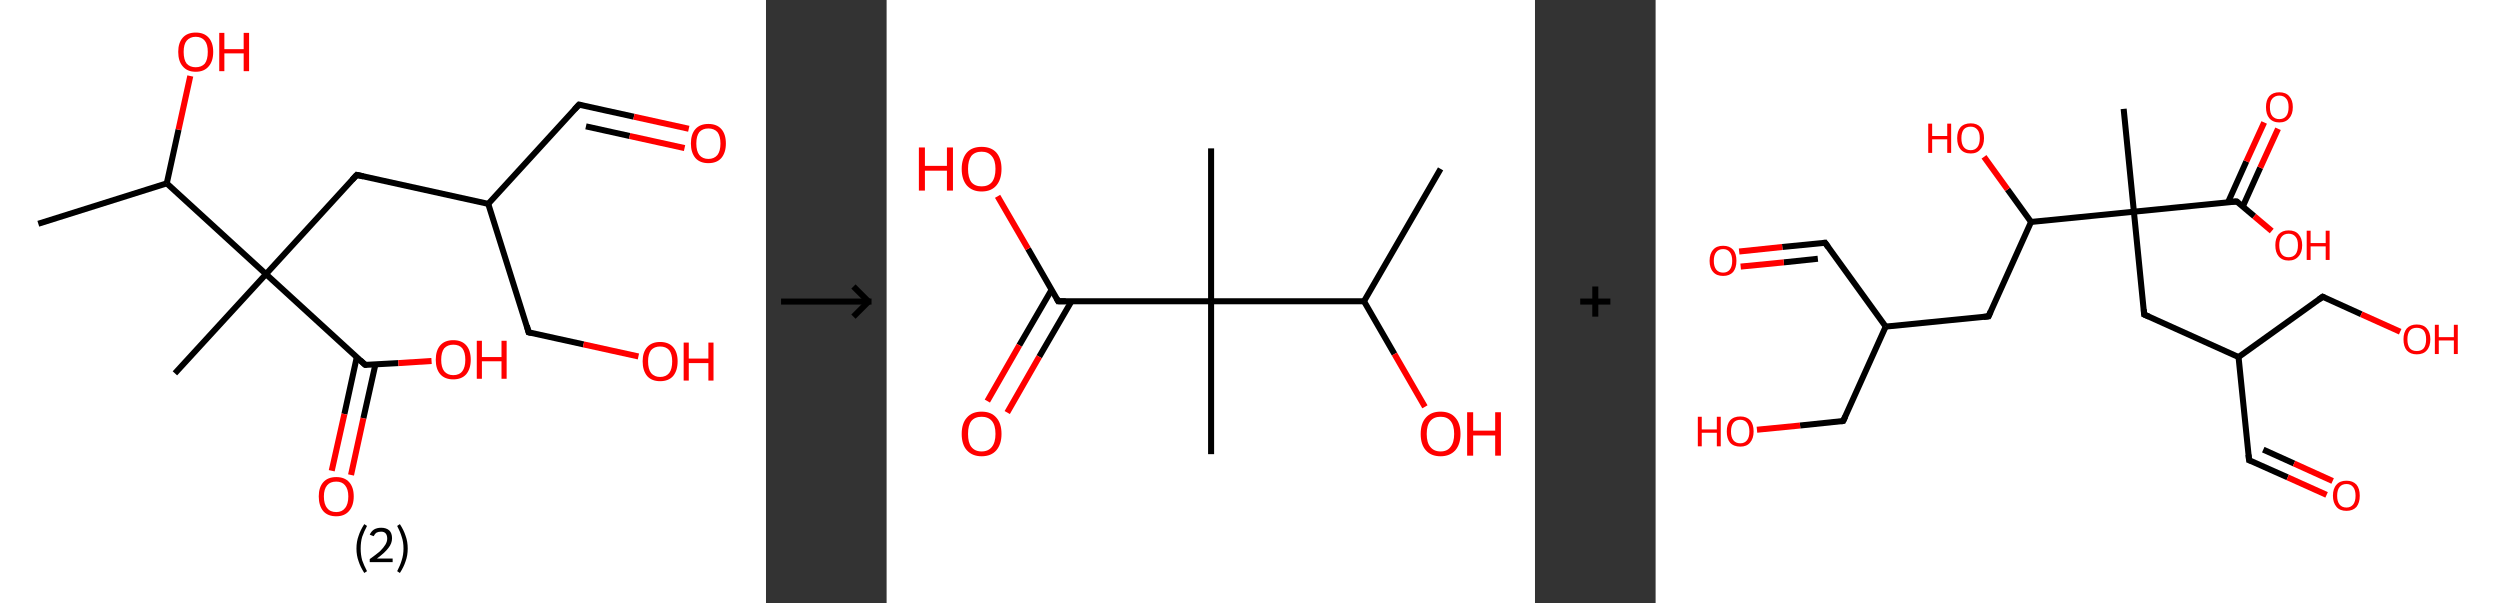 <?xml version='1.0' encoding='ASCII' standalone='yes'?>
<svg xmlns="http://www.w3.org/2000/svg" xmlns:xlink="http://www.w3.org/1999/xlink" version="1.1" width="829.0px" viewBox="0 0 829.0 200.0" height="200.0px">
  <rect x="0" y="0" width="829.0" height="200.0" fill="#333333" stroke="none"/>
  <g>
    <g transform="translate(0, 0) scale(1 1) "><!-- END OF HEADER -->
<rect style="opacity:1.0;fill:#FFFFFF;stroke:none" width="254.0" height="200.0" x="0.0" y="0.0"> </rect>
<path class="bond-0 atom-0 atom-1" d="M 12.7,74.2 L 55.3,60.8" style="fill:none;fill-rule:evenodd;stroke:#000000;stroke-width:2.0px;stroke-linecap:butt;stroke-linejoin:miter;stroke-opacity:1"/>
<path class="bond-1 atom-1 atom-2" d="M 55.3,60.8 L 59.2,43.0" style="fill:none;fill-rule:evenodd;stroke:#000000;stroke-width:2.0px;stroke-linecap:butt;stroke-linejoin:miter;stroke-opacity:1"/>
<path class="bond-1 atom-1 atom-2" d="M 59.2,43.0 L 63.1,25.2" style="fill:none;fill-rule:evenodd;stroke:#FF0000;stroke-width:2.0px;stroke-linecap:butt;stroke-linejoin:miter;stroke-opacity:1"/>
<path class="bond-2 atom-1 atom-3" d="M 55.3,60.8 L 88.2,90.9" style="fill:none;fill-rule:evenodd;stroke:#000000;stroke-width:2.0px;stroke-linecap:butt;stroke-linejoin:miter;stroke-opacity:1"/>
<path class="bond-3 atom-3 atom-4" d="M 88.2,90.9 L 58.0,123.8" style="fill:none;fill-rule:evenodd;stroke:#000000;stroke-width:2.0px;stroke-linecap:butt;stroke-linejoin:miter;stroke-opacity:1"/>
<path class="bond-4 atom-3 atom-5" d="M 88.2,90.9 L 118.3,58.0" style="fill:none;fill-rule:evenodd;stroke:#000000;stroke-width:2.0px;stroke-linecap:butt;stroke-linejoin:miter;stroke-opacity:1"/>
<path class="bond-5 atom-5 atom-6" d="M 118.3,58.0 L 161.9,67.6" style="fill:none;fill-rule:evenodd;stroke:#000000;stroke-width:2.0px;stroke-linecap:butt;stroke-linejoin:miter;stroke-opacity:1"/>
<path class="bond-6 atom-6 atom-7" d="M 161.9,67.6 L 192.0,34.7" style="fill:none;fill-rule:evenodd;stroke:#000000;stroke-width:2.0px;stroke-linecap:butt;stroke-linejoin:miter;stroke-opacity:1"/>
<path class="bond-7 atom-7 atom-8" d="M 192.0,34.7 L 210.2,38.7" style="fill:none;fill-rule:evenodd;stroke:#000000;stroke-width:2.0px;stroke-linecap:butt;stroke-linejoin:miter;stroke-opacity:1"/>
<path class="bond-7 atom-7 atom-8" d="M 210.2,38.7 L 228.4,42.7" style="fill:none;fill-rule:evenodd;stroke:#FF0000;stroke-width:2.0px;stroke-linecap:butt;stroke-linejoin:miter;stroke-opacity:1"/>
<path class="bond-7 atom-7 atom-8" d="M 194.3,41.9 L 208.8,45.1" style="fill:none;fill-rule:evenodd;stroke:#000000;stroke-width:2.0px;stroke-linecap:butt;stroke-linejoin:miter;stroke-opacity:1"/>
<path class="bond-7 atom-7 atom-8" d="M 208.8,45.1 L 227.0,49.1" style="fill:none;fill-rule:evenodd;stroke:#FF0000;stroke-width:2.0px;stroke-linecap:butt;stroke-linejoin:miter;stroke-opacity:1"/>
<path class="bond-8 atom-6 atom-9" d="M 161.9,67.6 L 175.3,110.2" style="fill:none;fill-rule:evenodd;stroke:#000000;stroke-width:2.0px;stroke-linecap:butt;stroke-linejoin:miter;stroke-opacity:1"/>
<path class="bond-9 atom-9 atom-10" d="M 175.3,110.2 L 193.5,114.2" style="fill:none;fill-rule:evenodd;stroke:#000000;stroke-width:2.0px;stroke-linecap:butt;stroke-linejoin:miter;stroke-opacity:1"/>
<path class="bond-9 atom-9 atom-10" d="M 193.5,114.2 L 211.7,118.2" style="fill:none;fill-rule:evenodd;stroke:#FF0000;stroke-width:2.0px;stroke-linecap:butt;stroke-linejoin:miter;stroke-opacity:1"/>
<path class="bond-10 atom-3 atom-11" d="M 88.2,90.9 L 121.1,121.0" style="fill:none;fill-rule:evenodd;stroke:#000000;stroke-width:2.0px;stroke-linecap:butt;stroke-linejoin:miter;stroke-opacity:1"/>
<path class="bond-11 atom-11 atom-12" d="M 118.3,118.5 L 114.2,137.3" style="fill:none;fill-rule:evenodd;stroke:#000000;stroke-width:2.0px;stroke-linecap:butt;stroke-linejoin:miter;stroke-opacity:1"/>
<path class="bond-11 atom-11 atom-12" d="M 114.2,137.3 L 110.0,156.1" style="fill:none;fill-rule:evenodd;stroke:#FF0000;stroke-width:2.0px;stroke-linecap:butt;stroke-linejoin:miter;stroke-opacity:1"/>
<path class="bond-11 atom-11 atom-12" d="M 124.5,120.8 L 120.5,138.7" style="fill:none;fill-rule:evenodd;stroke:#000000;stroke-width:2.0px;stroke-linecap:butt;stroke-linejoin:miter;stroke-opacity:1"/>
<path class="bond-11 atom-11 atom-12" d="M 120.5,138.7 L 116.4,157.5" style="fill:none;fill-rule:evenodd;stroke:#FF0000;stroke-width:2.0px;stroke-linecap:butt;stroke-linejoin:miter;stroke-opacity:1"/>
<path class="bond-12 atom-11 atom-13" d="M 121.1,121.0 L 132.1,120.4" style="fill:none;fill-rule:evenodd;stroke:#000000;stroke-width:2.0px;stroke-linecap:butt;stroke-linejoin:miter;stroke-opacity:1"/>
<path class="bond-12 atom-11 atom-13" d="M 132.1,120.4 L 143.1,119.7" style="fill:none;fill-rule:evenodd;stroke:#FF0000;stroke-width:2.0px;stroke-linecap:butt;stroke-linejoin:miter;stroke-opacity:1"/>
<path d="M 116.8,59.6 L 118.3,58.0 L 120.5,58.5" style="fill:none;stroke:#000000;stroke-width:2.0px;stroke-linecap:butt;stroke-linejoin:miter;stroke-opacity:1;"/>
<path d="M 190.5,36.3 L 192.0,34.7 L 192.9,34.9" style="fill:none;stroke:#000000;stroke-width:2.0px;stroke-linecap:butt;stroke-linejoin:miter;stroke-opacity:1;"/>
<path d="M 174.7,108.0 L 175.3,110.2 L 176.2,110.4" style="fill:none;stroke:#000000;stroke-width:2.0px;stroke-linecap:butt;stroke-linejoin:miter;stroke-opacity:1;"/>
<path d="M 119.5,119.5 L 121.1,121.0 L 121.6,121.0" style="fill:none;stroke:#000000;stroke-width:2.0px;stroke-linecap:butt;stroke-linejoin:miter;stroke-opacity:1;"/>
<path class="atom-2" d="M 59.1 17.2 Q 59.1 14.2, 60.6 12.5 Q 62.1 10.8, 64.9 10.8 Q 67.7 10.8, 69.2 12.5 Q 70.7 14.2, 70.7 17.2 Q 70.7 20.3, 69.2 22.0 Q 67.7 23.8, 64.9 23.8 Q 62.1 23.8, 60.6 22.0 Q 59.1 20.3, 59.1 17.2 M 64.9 22.3 Q 66.8 22.3, 67.9 21.1 Q 68.9 19.8, 68.9 17.2 Q 68.9 14.7, 67.9 13.5 Q 66.8 12.2, 64.9 12.2 Q 63.0 12.2, 61.9 13.5 Q 60.9 14.7, 60.9 17.2 Q 60.9 19.8, 61.9 21.1 Q 63.0 22.3, 64.9 22.3 " fill="#FF0000"/>
<path class="atom-2" d="M 72.7 10.9 L 74.4 10.9 L 74.4 16.3 L 80.8 16.3 L 80.8 10.9 L 82.6 10.9 L 82.6 23.6 L 80.8 23.6 L 80.8 17.7 L 74.4 17.7 L 74.4 23.6 L 72.7 23.6 L 72.7 10.9 " fill="#FF0000"/>
<path class="atom-8" d="M 229.1 47.6 Q 229.1 44.5, 230.6 42.8 Q 232.1 41.1, 234.9 41.1 Q 237.7 41.1, 239.2 42.8 Q 240.7 44.5, 240.7 47.6 Q 240.7 50.6, 239.2 52.4 Q 237.7 54.1, 234.9 54.1 Q 232.1 54.1, 230.6 52.4 Q 229.1 50.6, 229.1 47.6 M 234.9 52.7 Q 236.8 52.7, 237.9 51.4 Q 238.9 50.1, 238.9 47.6 Q 238.9 45.1, 237.9 43.8 Q 236.8 42.6, 234.9 42.6 Q 233.0 42.6, 231.9 43.8 Q 230.9 45.1, 230.9 47.6 Q 230.9 50.1, 231.9 51.4 Q 233.0 52.7, 234.9 52.7 " fill="#FF0000"/>
<path class="atom-10" d="M 213.1 119.8 Q 213.1 116.8, 214.6 115.1 Q 216.1 113.4, 218.9 113.4 Q 221.7 113.4, 223.2 115.1 Q 224.7 116.8, 224.7 119.8 Q 224.7 122.9, 223.2 124.7 Q 221.7 126.4, 218.9 126.4 Q 216.1 126.4, 214.6 124.7 Q 213.1 122.9, 213.1 119.8 M 218.9 125.0 Q 220.8 125.0, 221.9 123.7 Q 222.9 122.4, 222.9 119.8 Q 222.9 117.4, 221.9 116.1 Q 220.8 114.9, 218.9 114.9 Q 217.0 114.9, 215.9 116.1 Q 214.9 117.4, 214.9 119.8 Q 214.9 122.4, 215.9 123.7 Q 217.0 125.0, 218.9 125.0 " fill="#FF0000"/>
<path class="atom-10" d="M 226.7 113.6 L 228.4 113.6 L 228.4 118.9 L 234.9 118.9 L 234.9 113.6 L 236.6 113.6 L 236.6 126.2 L 234.9 126.2 L 234.9 120.4 L 228.4 120.4 L 228.4 126.2 L 226.7 126.2 L 226.7 113.6 " fill="#FF0000"/>
<path class="atom-12" d="M 105.7 164.6 Q 105.7 161.6, 107.2 159.9 Q 108.7 158.2, 111.5 158.2 Q 114.3 158.2, 115.8 159.9 Q 117.3 161.6, 117.3 164.6 Q 117.3 167.7, 115.7 169.5 Q 114.2 171.2, 111.5 171.2 Q 108.7 171.2, 107.2 169.5 Q 105.7 167.7, 105.7 164.6 M 111.5 169.8 Q 113.4 169.8, 114.4 168.5 Q 115.5 167.2, 115.5 164.6 Q 115.5 162.2, 114.4 160.9 Q 113.4 159.7, 111.5 159.7 Q 109.5 159.7, 108.5 160.9 Q 107.4 162.2, 107.4 164.6 Q 107.4 167.2, 108.5 168.5 Q 109.5 169.8, 111.5 169.8 " fill="#FF0000"/>
<path class="atom-13" d="M 144.5 119.3 Q 144.5 116.2, 146.0 114.5 Q 147.5 112.8, 150.3 112.8 Q 153.1 112.8, 154.6 114.5 Q 156.1 116.2, 156.1 119.3 Q 156.1 122.3, 154.6 124.1 Q 153.1 125.8, 150.3 125.8 Q 147.5 125.8, 146.0 124.1 Q 144.5 122.4, 144.5 119.3 M 150.3 124.4 Q 152.3 124.4, 153.3 123.1 Q 154.3 121.8, 154.3 119.3 Q 154.3 116.8, 153.3 115.5 Q 152.3 114.3, 150.3 114.3 Q 148.4 114.3, 147.3 115.5 Q 146.3 116.8, 146.3 119.3 Q 146.3 121.8, 147.3 123.1 Q 148.4 124.4, 150.3 124.4 " fill="#FF0000"/>
<path class="atom-13" d="M 158.1 113.0 L 159.8 113.0 L 159.8 118.4 L 166.3 118.4 L 166.3 113.0 L 168.0 113.0 L 168.0 125.6 L 166.3 125.6 L 166.3 119.8 L 159.8 119.8 L 159.8 125.6 L 158.1 125.6 L 158.1 113.0 " fill="#FF0000"/>
<path class="legend" d="M 118.2 181.9 Q 118.2 179.6, 118.9 177.7 Q 119.5 175.8, 120.8 173.8 L 121.7 174.4 Q 120.7 176.3, 120.1 178.0 Q 119.6 179.7, 119.6 181.9 Q 119.6 184.0, 120.1 185.8 Q 120.7 187.5, 121.7 189.4 L 120.8 190.0 Q 119.5 188.0, 118.9 186.1 Q 118.2 184.2, 118.2 181.9 " fill="#000000"/>
<path class="legend" d="M 122.6 177.3 Q 123.1 176.2, 124.0 175.6 Q 125.0 175.0, 126.4 175.0 Q 128.1 175.0, 129.1 175.9 Q 130.0 176.8, 130.0 178.5 Q 130.0 180.2, 128.8 181.7 Q 127.6 183.3, 125.0 185.2 L 130.2 185.2 L 130.2 186.4 L 122.6 186.4 L 122.6 185.4 Q 124.7 183.9, 126.0 182.8 Q 127.2 181.6, 127.8 180.6 Q 128.4 179.6, 128.4 178.6 Q 128.4 177.5, 127.9 176.9 Q 127.4 176.3, 126.4 176.3 Q 125.5 176.3, 124.9 176.6 Q 124.3 177.0, 123.9 177.8 L 122.6 177.3 " fill="#000000"/>
<path class="legend" d="M 135.2 181.9 Q 135.2 184.2, 134.5 186.1 Q 133.9 188.0, 132.6 190.0 L 131.7 189.4 Q 132.7 187.5, 133.2 185.8 Q 133.8 184.0, 133.8 181.9 Q 133.8 179.7, 133.2 178.0 Q 132.7 176.3, 131.7 174.4 L 132.6 173.8 Q 133.9 175.8, 134.5 177.7 Q 135.2 179.6, 135.2 181.9 " fill="#000000"/>
</g>
    <g transform="translate(254, 0) scale(1 1) "><line x1="5" y1="100" x2="35" y2="100" style="stroke:rgb(0,0,0);stroke-width:2"/>
  <line x1="34" y1="100" x2="29" y2="95" style="stroke:rgb(0,0,0);stroke-width:2"/>
  <line x1="34" y1="100" x2="29" y2="105" style="stroke:rgb(0,0,0);stroke-width:2"/>
</g>
    <g transform="translate(294.0, 0) scale(1 1) "><!-- END OF HEADER -->
<rect style="opacity:1.0;fill:#FFFFFF;stroke:none" width="215.0" height="200.0" x="0.0" y="0.0"> </rect>
<path class="bond-0 atom-0 atom-1" d="M 183.7,56.0 L 158.3,99.9" style="fill:none;fill-rule:evenodd;stroke:#000000;stroke-width:2.0px;stroke-linecap:butt;stroke-linejoin:miter;stroke-opacity:1"/>
<path class="bond-1 atom-1 atom-2" d="M 158.3,99.9 L 168.4,117.4" style="fill:none;fill-rule:evenodd;stroke:#000000;stroke-width:2.0px;stroke-linecap:butt;stroke-linejoin:miter;stroke-opacity:1"/>
<path class="bond-1 atom-1 atom-2" d="M 168.4,117.4 L 178.5,134.9" style="fill:none;fill-rule:evenodd;stroke:#FF0000;stroke-width:2.0px;stroke-linecap:butt;stroke-linejoin:miter;stroke-opacity:1"/>
<path class="bond-2 atom-1 atom-3" d="M 158.3,99.9 L 107.6,99.9" style="fill:none;fill-rule:evenodd;stroke:#000000;stroke-width:2.0px;stroke-linecap:butt;stroke-linejoin:miter;stroke-opacity:1"/>
<path class="bond-3 atom-3 atom-4" d="M 107.6,99.9 L 107.6,49.2" style="fill:none;fill-rule:evenodd;stroke:#000000;stroke-width:2.0px;stroke-linecap:butt;stroke-linejoin:miter;stroke-opacity:1"/>
<path class="bond-4 atom-3 atom-5" d="M 107.6,99.9 L 107.6,150.6" style="fill:none;fill-rule:evenodd;stroke:#000000;stroke-width:2.0px;stroke-linecap:butt;stroke-linejoin:miter;stroke-opacity:1"/>
<path class="bond-5 atom-3 atom-6" d="M 107.6,99.9 L 56.9,99.9" style="fill:none;fill-rule:evenodd;stroke:#000000;stroke-width:2.0px;stroke-linecap:butt;stroke-linejoin:miter;stroke-opacity:1"/>
<path class="bond-6 atom-6 atom-7" d="M 54.7,96.1 L 44.0,114.5" style="fill:none;fill-rule:evenodd;stroke:#000000;stroke-width:2.0px;stroke-linecap:butt;stroke-linejoin:miter;stroke-opacity:1"/>
<path class="bond-6 atom-6 atom-7" d="M 44.0,114.5 L 33.4,133.0" style="fill:none;fill-rule:evenodd;stroke:#FF0000;stroke-width:2.0px;stroke-linecap:butt;stroke-linejoin:miter;stroke-opacity:1"/>
<path class="bond-6 atom-6 atom-7" d="M 61.3,99.9 L 50.6,118.3" style="fill:none;fill-rule:evenodd;stroke:#000000;stroke-width:2.0px;stroke-linecap:butt;stroke-linejoin:miter;stroke-opacity:1"/>
<path class="bond-6 atom-6 atom-7" d="M 50.6,118.3 L 40.0,136.8" style="fill:none;fill-rule:evenodd;stroke:#FF0000;stroke-width:2.0px;stroke-linecap:butt;stroke-linejoin:miter;stroke-opacity:1"/>
<path class="bond-7 atom-6 atom-8" d="M 56.9,99.9 L 46.9,82.5" style="fill:none;fill-rule:evenodd;stroke:#000000;stroke-width:2.0px;stroke-linecap:butt;stroke-linejoin:miter;stroke-opacity:1"/>
<path class="bond-7 atom-6 atom-8" d="M 46.9,82.5 L 36.8,65.1" style="fill:none;fill-rule:evenodd;stroke:#FF0000;stroke-width:2.0px;stroke-linecap:butt;stroke-linejoin:miter;stroke-opacity:1"/>
<path d="M 59.4,99.9 L 56.9,99.9 L 56.4,99.0" style="fill:none;stroke:#000000;stroke-width:2.0px;stroke-linecap:butt;stroke-linejoin:miter;stroke-opacity:1;"/>
<path class="atom-2" d="M 177.1 143.9 Q 177.1 140.4, 178.8 138.5 Q 180.5 136.5, 183.7 136.5 Q 186.9 136.5, 188.6 138.5 Q 190.3 140.4, 190.3 143.9 Q 190.3 147.3, 188.6 149.3 Q 186.8 151.3, 183.7 151.3 Q 180.5 151.3, 178.8 149.3 Q 177.1 147.4, 177.1 143.9 M 183.7 149.7 Q 185.9 149.7, 187.0 148.2 Q 188.2 146.7, 188.2 143.9 Q 188.2 141.0, 187.0 139.6 Q 185.9 138.2, 183.7 138.2 Q 181.5 138.2, 180.3 139.6 Q 179.1 141.0, 179.1 143.9 Q 179.1 146.8, 180.3 148.2 Q 181.5 149.7, 183.7 149.7 " fill="#FF0000"/>
<path class="atom-2" d="M 192.5 136.7 L 194.5 136.7 L 194.5 142.8 L 201.8 142.8 L 201.8 136.7 L 203.7 136.7 L 203.7 151.1 L 201.8 151.1 L 201.8 144.4 L 194.5 144.4 L 194.5 151.1 L 192.5 151.1 L 192.5 136.7 " fill="#FF0000"/>
<path class="atom-7" d="M 24.9 143.9 Q 24.9 140.4, 26.6 138.5 Q 28.3 136.5, 31.5 136.5 Q 34.7 136.5, 36.4 138.5 Q 38.1 140.4, 38.1 143.9 Q 38.1 147.3, 36.4 149.3 Q 34.7 151.3, 31.5 151.3 Q 28.4 151.3, 26.6 149.3 Q 24.9 147.4, 24.9 143.9 M 31.5 149.7 Q 33.7 149.7, 34.9 148.2 Q 36.1 146.7, 36.1 143.9 Q 36.1 141.0, 34.9 139.6 Q 33.7 138.2, 31.5 138.2 Q 29.3 138.2, 28.1 139.6 Q 27.0 141.0, 27.0 143.9 Q 27.0 146.8, 28.1 148.2 Q 29.3 149.7, 31.5 149.7 " fill="#FF0000"/>
<path class="atom-8" d="M 10.7 48.9 L 12.7 48.9 L 12.7 55.0 L 20.0 55.0 L 20.0 48.9 L 22.0 48.9 L 22.0 63.2 L 20.0 63.2 L 20.0 56.6 L 12.7 56.6 L 12.7 63.2 L 10.7 63.2 L 10.7 48.9 " fill="#FF0000"/>
<path class="atom-8" d="M 24.9 56.0 Q 24.9 52.6, 26.6 50.6 Q 28.3 48.7, 31.5 48.7 Q 34.7 48.7, 36.4 50.6 Q 38.1 52.6, 38.1 56.0 Q 38.1 59.5, 36.4 61.5 Q 34.7 63.5, 31.5 63.5 Q 28.4 63.5, 26.6 61.5 Q 24.9 59.5, 24.9 56.0 M 31.5 61.8 Q 33.7 61.8, 34.9 60.4 Q 36.1 58.9, 36.1 56.0 Q 36.1 53.2, 34.9 51.8 Q 33.7 50.3, 31.5 50.3 Q 29.3 50.3, 28.1 51.7 Q 27.0 53.2, 27.0 56.0 Q 27.0 58.9, 28.1 60.4 Q 29.3 61.8, 31.5 61.8 " fill="#FF0000"/>
</g>
    <g transform="translate(509.0, 0) scale(1 1) "><line x1="15" y1="100" x2="25" y2="100" style="stroke:rgb(0,0,0);stroke-width:2"/>
  <line x1="20" y1="95" x2="20" y2="105" style="stroke:rgb(0,0,0);stroke-width:2"/>
</g>
    <g transform="translate(549.0, 0) scale(1 1) "><!-- END OF HEADER -->
<rect style="opacity:1.0;fill:#FFFFFF;stroke:none" width="280.0" height="200.0" x="0.0" y="0.0"> </rect>
<path class="bond-0 atom-0 atom-1" d="M 155.2,36.1 L 158.6,70.2" style="fill:none;fill-rule:evenodd;stroke:#000000;stroke-width:2.0px;stroke-linecap:butt;stroke-linejoin:miter;stroke-opacity:1"/>
<path class="bond-1 atom-1 atom-2" d="M 158.6,70.2 L 162.0,104.3" style="fill:none;fill-rule:evenodd;stroke:#000000;stroke-width:2.0px;stroke-linecap:butt;stroke-linejoin:miter;stroke-opacity:1"/>
<path class="bond-2 atom-2 atom-3" d="M 162.0,104.3 L 193.3,118.4" style="fill:none;fill-rule:evenodd;stroke:#000000;stroke-width:2.0px;stroke-linecap:butt;stroke-linejoin:miter;stroke-opacity:1"/>
<path class="bond-3 atom-3 atom-4" d="M 193.3,118.4 L 196.8,152.6" style="fill:none;fill-rule:evenodd;stroke:#000000;stroke-width:2.0px;stroke-linecap:butt;stroke-linejoin:miter;stroke-opacity:1"/>
<path class="bond-4 atom-4 atom-5" d="M 196.8,152.6 L 209.6,158.3" style="fill:none;fill-rule:evenodd;stroke:#000000;stroke-width:2.0px;stroke-linecap:butt;stroke-linejoin:miter;stroke-opacity:1"/>
<path class="bond-4 atom-4 atom-5" d="M 209.6,158.3 L 222.5,164.1" style="fill:none;fill-rule:evenodd;stroke:#FF0000;stroke-width:2.0px;stroke-linecap:butt;stroke-linejoin:miter;stroke-opacity:1"/>
<path class="bond-4 atom-4 atom-5" d="M 201.5,149.1 L 211.7,153.7" style="fill:none;fill-rule:evenodd;stroke:#000000;stroke-width:2.0px;stroke-linecap:butt;stroke-linejoin:miter;stroke-opacity:1"/>
<path class="bond-4 atom-4 atom-5" d="M 211.7,153.7 L 224.5,159.5" style="fill:none;fill-rule:evenodd;stroke:#FF0000;stroke-width:2.0px;stroke-linecap:butt;stroke-linejoin:miter;stroke-opacity:1"/>
<path class="bond-5 atom-3 atom-6" d="M 193.3,118.4 L 221.2,98.4" style="fill:none;fill-rule:evenodd;stroke:#000000;stroke-width:2.0px;stroke-linecap:butt;stroke-linejoin:miter;stroke-opacity:1"/>
<path class="bond-6 atom-6 atom-7" d="M 221.2,98.4 L 234.0,104.2" style="fill:none;fill-rule:evenodd;stroke:#000000;stroke-width:2.0px;stroke-linecap:butt;stroke-linejoin:miter;stroke-opacity:1"/>
<path class="bond-6 atom-6 atom-7" d="M 234.0,104.2 L 246.9,110.0" style="fill:none;fill-rule:evenodd;stroke:#FF0000;stroke-width:2.0px;stroke-linecap:butt;stroke-linejoin:miter;stroke-opacity:1"/>
<path class="bond-7 atom-1 atom-8" d="M 158.6,70.2 L 192.7,66.8" style="fill:none;fill-rule:evenodd;stroke:#000000;stroke-width:2.0px;stroke-linecap:butt;stroke-linejoin:miter;stroke-opacity:1"/>
<path class="bond-8 atom-8 atom-9" d="M 194.7,68.5 L 200.5,55.6" style="fill:none;fill-rule:evenodd;stroke:#000000;stroke-width:2.0px;stroke-linecap:butt;stroke-linejoin:miter;stroke-opacity:1"/>
<path class="bond-8 atom-8 atom-9" d="M 200.5,55.6 L 206.4,42.7" style="fill:none;fill-rule:evenodd;stroke:#FF0000;stroke-width:2.0px;stroke-linecap:butt;stroke-linejoin:miter;stroke-opacity:1"/>
<path class="bond-8 atom-8 atom-9" d="M 189.8,67.1 L 195.9,53.5" style="fill:none;fill-rule:evenodd;stroke:#000000;stroke-width:2.0px;stroke-linecap:butt;stroke-linejoin:miter;stroke-opacity:1"/>
<path class="bond-8 atom-8 atom-9" d="M 195.9,53.5 L 201.8,40.6" style="fill:none;fill-rule:evenodd;stroke:#FF0000;stroke-width:2.0px;stroke-linecap:butt;stroke-linejoin:miter;stroke-opacity:1"/>
<path class="bond-9 atom-8 atom-10" d="M 192.7,66.8 L 198.5,71.7" style="fill:none;fill-rule:evenodd;stroke:#000000;stroke-width:2.0px;stroke-linecap:butt;stroke-linejoin:miter;stroke-opacity:1"/>
<path class="bond-9 atom-8 atom-10" d="M 198.5,71.7 L 204.3,76.6" style="fill:none;fill-rule:evenodd;stroke:#FF0000;stroke-width:2.0px;stroke-linecap:butt;stroke-linejoin:miter;stroke-opacity:1"/>
<path class="bond-10 atom-1 atom-11" d="M 158.6,70.2 L 124.5,73.6" style="fill:none;fill-rule:evenodd;stroke:#000000;stroke-width:2.0px;stroke-linecap:butt;stroke-linejoin:miter;stroke-opacity:1"/>
<path class="bond-11 atom-11 atom-12" d="M 124.5,73.6 L 116.7,62.8" style="fill:none;fill-rule:evenodd;stroke:#000000;stroke-width:2.0px;stroke-linecap:butt;stroke-linejoin:miter;stroke-opacity:1"/>
<path class="bond-11 atom-11 atom-12" d="M 116.7,62.8 L 108.9,52.0" style="fill:none;fill-rule:evenodd;stroke:#FF0000;stroke-width:2.0px;stroke-linecap:butt;stroke-linejoin:miter;stroke-opacity:1"/>
<path class="bond-12 atom-11 atom-13" d="M 124.5,73.6 L 110.4,104.9" style="fill:none;fill-rule:evenodd;stroke:#000000;stroke-width:2.0px;stroke-linecap:butt;stroke-linejoin:miter;stroke-opacity:1"/>
<path class="bond-13 atom-13 atom-14" d="M 110.4,104.9 L 76.3,108.3" style="fill:none;fill-rule:evenodd;stroke:#000000;stroke-width:2.0px;stroke-linecap:butt;stroke-linejoin:miter;stroke-opacity:1"/>
<path class="bond-14 atom-14 atom-15" d="M 76.3,108.3 L 56.2,80.5" style="fill:none;fill-rule:evenodd;stroke:#000000;stroke-width:2.0px;stroke-linecap:butt;stroke-linejoin:miter;stroke-opacity:1"/>
<path class="bond-15 atom-15 atom-16" d="M 56.2,80.5 L 42.0,81.9" style="fill:none;fill-rule:evenodd;stroke:#000000;stroke-width:2.0px;stroke-linecap:butt;stroke-linejoin:miter;stroke-opacity:1"/>
<path class="bond-15 atom-15 atom-16" d="M 42.0,81.9 L 27.7,83.4" style="fill:none;fill-rule:evenodd;stroke:#FF0000;stroke-width:2.0px;stroke-linecap:butt;stroke-linejoin:miter;stroke-opacity:1"/>
<path class="bond-15 atom-15 atom-16" d="M 53.8,85.8 L 42.5,87.0" style="fill:none;fill-rule:evenodd;stroke:#000000;stroke-width:2.0px;stroke-linecap:butt;stroke-linejoin:miter;stroke-opacity:1"/>
<path class="bond-15 atom-15 atom-16" d="M 42.5,87.0 L 28.2,88.4" style="fill:none;fill-rule:evenodd;stroke:#FF0000;stroke-width:2.0px;stroke-linecap:butt;stroke-linejoin:miter;stroke-opacity:1"/>
<path class="bond-16 atom-14 atom-17" d="M 76.3,108.3 L 62.2,139.6" style="fill:none;fill-rule:evenodd;stroke:#000000;stroke-width:2.0px;stroke-linecap:butt;stroke-linejoin:miter;stroke-opacity:1"/>
<path class="bond-17 atom-17 atom-18" d="M 62.2,139.6 L 47.9,141.1" style="fill:none;fill-rule:evenodd;stroke:#000000;stroke-width:2.0px;stroke-linecap:butt;stroke-linejoin:miter;stroke-opacity:1"/>
<path class="bond-17 atom-17 atom-18" d="M 47.9,141.1 L 33.6,142.5" style="fill:none;fill-rule:evenodd;stroke:#FF0000;stroke-width:2.0px;stroke-linecap:butt;stroke-linejoin:miter;stroke-opacity:1"/>
<path d="M 161.9,102.6 L 162.0,104.3 L 163.6,105.0" style="fill:none;stroke:#000000;stroke-width:2.0px;stroke-linecap:butt;stroke-linejoin:miter;stroke-opacity:1;"/>
<path d="M 196.6,150.8 L 196.8,152.6 L 197.4,152.8" style="fill:none;stroke:#000000;stroke-width:2.0px;stroke-linecap:butt;stroke-linejoin:miter;stroke-opacity:1;"/>
<path d="M 219.8,99.4 L 221.2,98.4 L 221.8,98.7" style="fill:none;stroke:#000000;stroke-width:2.0px;stroke-linecap:butt;stroke-linejoin:miter;stroke-opacity:1;"/>
<path d="M 191.0,66.9 L 192.7,66.8 L 193.0,67.0" style="fill:none;stroke:#000000;stroke-width:2.0px;stroke-linecap:butt;stroke-linejoin:miter;stroke-opacity:1;"/>
<path d="M 111.1,103.3 L 110.4,104.9 L 108.7,105.1" style="fill:none;stroke:#000000;stroke-width:2.0px;stroke-linecap:butt;stroke-linejoin:miter;stroke-opacity:1;"/>
<path d="M 57.2,81.9 L 56.2,80.5 L 55.5,80.6" style="fill:none;stroke:#000000;stroke-width:2.0px;stroke-linecap:butt;stroke-linejoin:miter;stroke-opacity:1;"/>
<path d="M 62.9,138.1 L 62.2,139.6 L 61.5,139.7" style="fill:none;stroke:#000000;stroke-width:2.0px;stroke-linecap:butt;stroke-linejoin:miter;stroke-opacity:1;"/>
<path class="atom-5" d="M 224.6 164.4 Q 224.6 162.0, 225.8 160.7 Q 226.9 159.4, 229.1 159.4 Q 231.2 159.4, 232.4 160.7 Q 233.5 162.0, 233.5 164.4 Q 233.5 166.7, 232.4 168.1 Q 231.2 169.4, 229.1 169.4 Q 226.9 169.4, 225.8 168.1 Q 224.6 166.7, 224.6 164.4 M 229.1 168.3 Q 230.5 168.3, 231.3 167.3 Q 232.1 166.3, 232.1 164.4 Q 232.1 162.5, 231.3 161.5 Q 230.5 160.5, 229.1 160.5 Q 227.6 160.5, 226.8 161.5 Q 226.0 162.5, 226.0 164.4 Q 226.0 166.3, 226.8 167.3 Q 227.6 168.3, 229.1 168.3 " fill="#FF0000"/>
<path class="atom-7" d="M 248.0 112.5 Q 248.0 110.2, 249.1 108.9 Q 250.3 107.6, 252.4 107.6 Q 254.6 107.6, 255.7 108.9 Q 256.9 110.2, 256.9 112.5 Q 256.9 114.9, 255.7 116.2 Q 254.6 117.5, 252.4 117.5 Q 250.3 117.5, 249.1 116.2 Q 248.0 114.9, 248.0 112.5 M 252.4 116.4 Q 253.9 116.4, 254.7 115.5 Q 255.5 114.5, 255.5 112.5 Q 255.5 110.6, 254.7 109.6 Q 253.9 108.7, 252.4 108.7 Q 250.9 108.7, 250.1 109.6 Q 249.3 110.6, 249.3 112.5 Q 249.3 114.5, 250.1 115.5 Q 250.9 116.4, 252.4 116.4 " fill="#FF0000"/>
<path class="atom-7" d="M 258.4 107.7 L 259.7 107.7 L 259.7 111.8 L 264.7 111.8 L 264.7 107.7 L 266.0 107.7 L 266.0 117.4 L 264.7 117.4 L 264.7 112.9 L 259.7 112.9 L 259.7 117.4 L 258.4 117.4 L 258.4 107.7 " fill="#FF0000"/>
<path class="atom-9" d="M 202.4 35.5 Q 202.4 33.2, 203.5 31.9 Q 204.7 30.6, 206.8 30.6 Q 209.0 30.6, 210.1 31.9 Q 211.3 33.2, 211.3 35.5 Q 211.3 37.9, 210.1 39.2 Q 209.0 40.6, 206.8 40.6 Q 204.7 40.6, 203.5 39.2 Q 202.4 37.9, 202.4 35.5 M 206.8 39.5 Q 208.3 39.5, 209.1 38.5 Q 209.9 37.5, 209.9 35.5 Q 209.9 33.6, 209.1 32.7 Q 208.3 31.7, 206.8 31.7 Q 205.4 31.7, 204.5 32.7 Q 203.7 33.6, 203.7 35.5 Q 203.7 37.5, 204.5 38.5 Q 205.4 39.5, 206.8 39.5 " fill="#FF0000"/>
<path class="atom-10" d="M 205.5 81.3 Q 205.5 79.0, 206.6 77.7 Q 207.8 76.4, 209.9 76.4 Q 212.1 76.4, 213.2 77.7 Q 214.4 79.0, 214.4 81.3 Q 214.4 83.7, 213.2 85.0 Q 212.0 86.4, 209.9 86.4 Q 207.8 86.4, 206.6 85.0 Q 205.5 83.7, 205.5 81.3 M 209.9 85.3 Q 211.4 85.3, 212.2 84.3 Q 213.0 83.3, 213.0 81.3 Q 213.0 79.4, 212.2 78.5 Q 211.4 77.5, 209.9 77.5 Q 208.4 77.5, 207.6 78.5 Q 206.8 79.4, 206.8 81.3 Q 206.8 83.3, 207.6 84.3 Q 208.4 85.3, 209.9 85.3 " fill="#FF0000"/>
<path class="atom-10" d="M 215.9 76.5 L 217.2 76.5 L 217.2 80.6 L 222.2 80.6 L 222.2 76.5 L 223.5 76.5 L 223.5 86.2 L 222.2 86.2 L 222.2 81.7 L 217.2 81.7 L 217.2 86.2 L 215.9 86.2 L 215.9 76.5 " fill="#FF0000"/>
<path class="atom-12" d="M 90.4 41.0 L 91.7 41.0 L 91.7 45.1 L 96.7 45.1 L 96.7 41.0 L 98.0 41.0 L 98.0 50.7 L 96.7 50.7 L 96.7 46.2 L 91.7 46.2 L 91.7 50.7 L 90.4 50.7 L 90.4 41.0 " fill="#FF0000"/>
<path class="atom-12" d="M 100.0 45.8 Q 100.0 43.5, 101.1 42.2 Q 102.3 40.9, 104.5 40.9 Q 106.6 40.9, 107.8 42.2 Q 108.9 43.5, 108.9 45.8 Q 108.9 48.2, 107.7 49.5 Q 106.6 50.9, 104.5 50.9 Q 102.3 50.9, 101.1 49.5 Q 100.0 48.2, 100.0 45.8 M 104.5 49.8 Q 105.9 49.8, 106.7 48.8 Q 107.5 47.8, 107.5 45.8 Q 107.5 43.9, 106.7 43.0 Q 105.9 42.0, 104.5 42.0 Q 103.0 42.0, 102.2 42.9 Q 101.4 43.9, 101.4 45.8 Q 101.4 47.8, 102.2 48.8 Q 103.0 49.8, 104.5 49.8 " fill="#FF0000"/>
<path class="atom-16" d="M 17.9 86.5 Q 17.9 84.1, 19.1 82.8 Q 20.2 81.5, 22.4 81.5 Q 24.5 81.5, 25.7 82.8 Q 26.8 84.1, 26.8 86.5 Q 26.8 88.8, 25.7 90.2 Q 24.5 91.5, 22.4 91.5 Q 20.2 91.5, 19.1 90.2 Q 17.9 88.9, 17.9 86.5 M 22.4 90.4 Q 23.8 90.4, 24.6 89.4 Q 25.4 88.4, 25.4 86.5 Q 25.4 84.6, 24.6 83.6 Q 23.8 82.6, 22.4 82.6 Q 20.9 82.6, 20.1 83.6 Q 19.3 84.6, 19.3 86.5 Q 19.3 88.4, 20.1 89.4 Q 20.9 90.4, 22.4 90.4 " fill="#FF0000"/>
<path class="atom-18" d="M 14.0 138.2 L 15.3 138.2 L 15.3 142.4 L 20.3 142.4 L 20.3 138.2 L 21.6 138.2 L 21.6 148.0 L 20.3 148.0 L 20.3 143.5 L 15.3 143.5 L 15.3 148.0 L 14.0 148.0 L 14.0 138.2 " fill="#FF0000"/>
<path class="atom-18" d="M 23.6 143.1 Q 23.6 140.7, 24.7 139.4 Q 25.9 138.1, 28.1 138.1 Q 30.2 138.1, 31.4 139.4 Q 32.5 140.7, 32.5 143.1 Q 32.5 145.4, 31.3 146.8 Q 30.2 148.1, 28.1 148.1 Q 25.9 148.1, 24.7 146.8 Q 23.6 145.5, 23.6 143.1 M 28.1 147.0 Q 29.5 147.0, 30.3 146.0 Q 31.1 145.0, 31.1 143.1 Q 31.1 141.2, 30.3 140.2 Q 29.5 139.2, 28.1 139.2 Q 26.6 139.2, 25.8 140.2 Q 25.0 141.2, 25.0 143.1 Q 25.0 145.0, 25.8 146.0 Q 26.6 147.0, 28.1 147.0 " fill="#FF0000"/>
</g>
  </g>
</svg>

